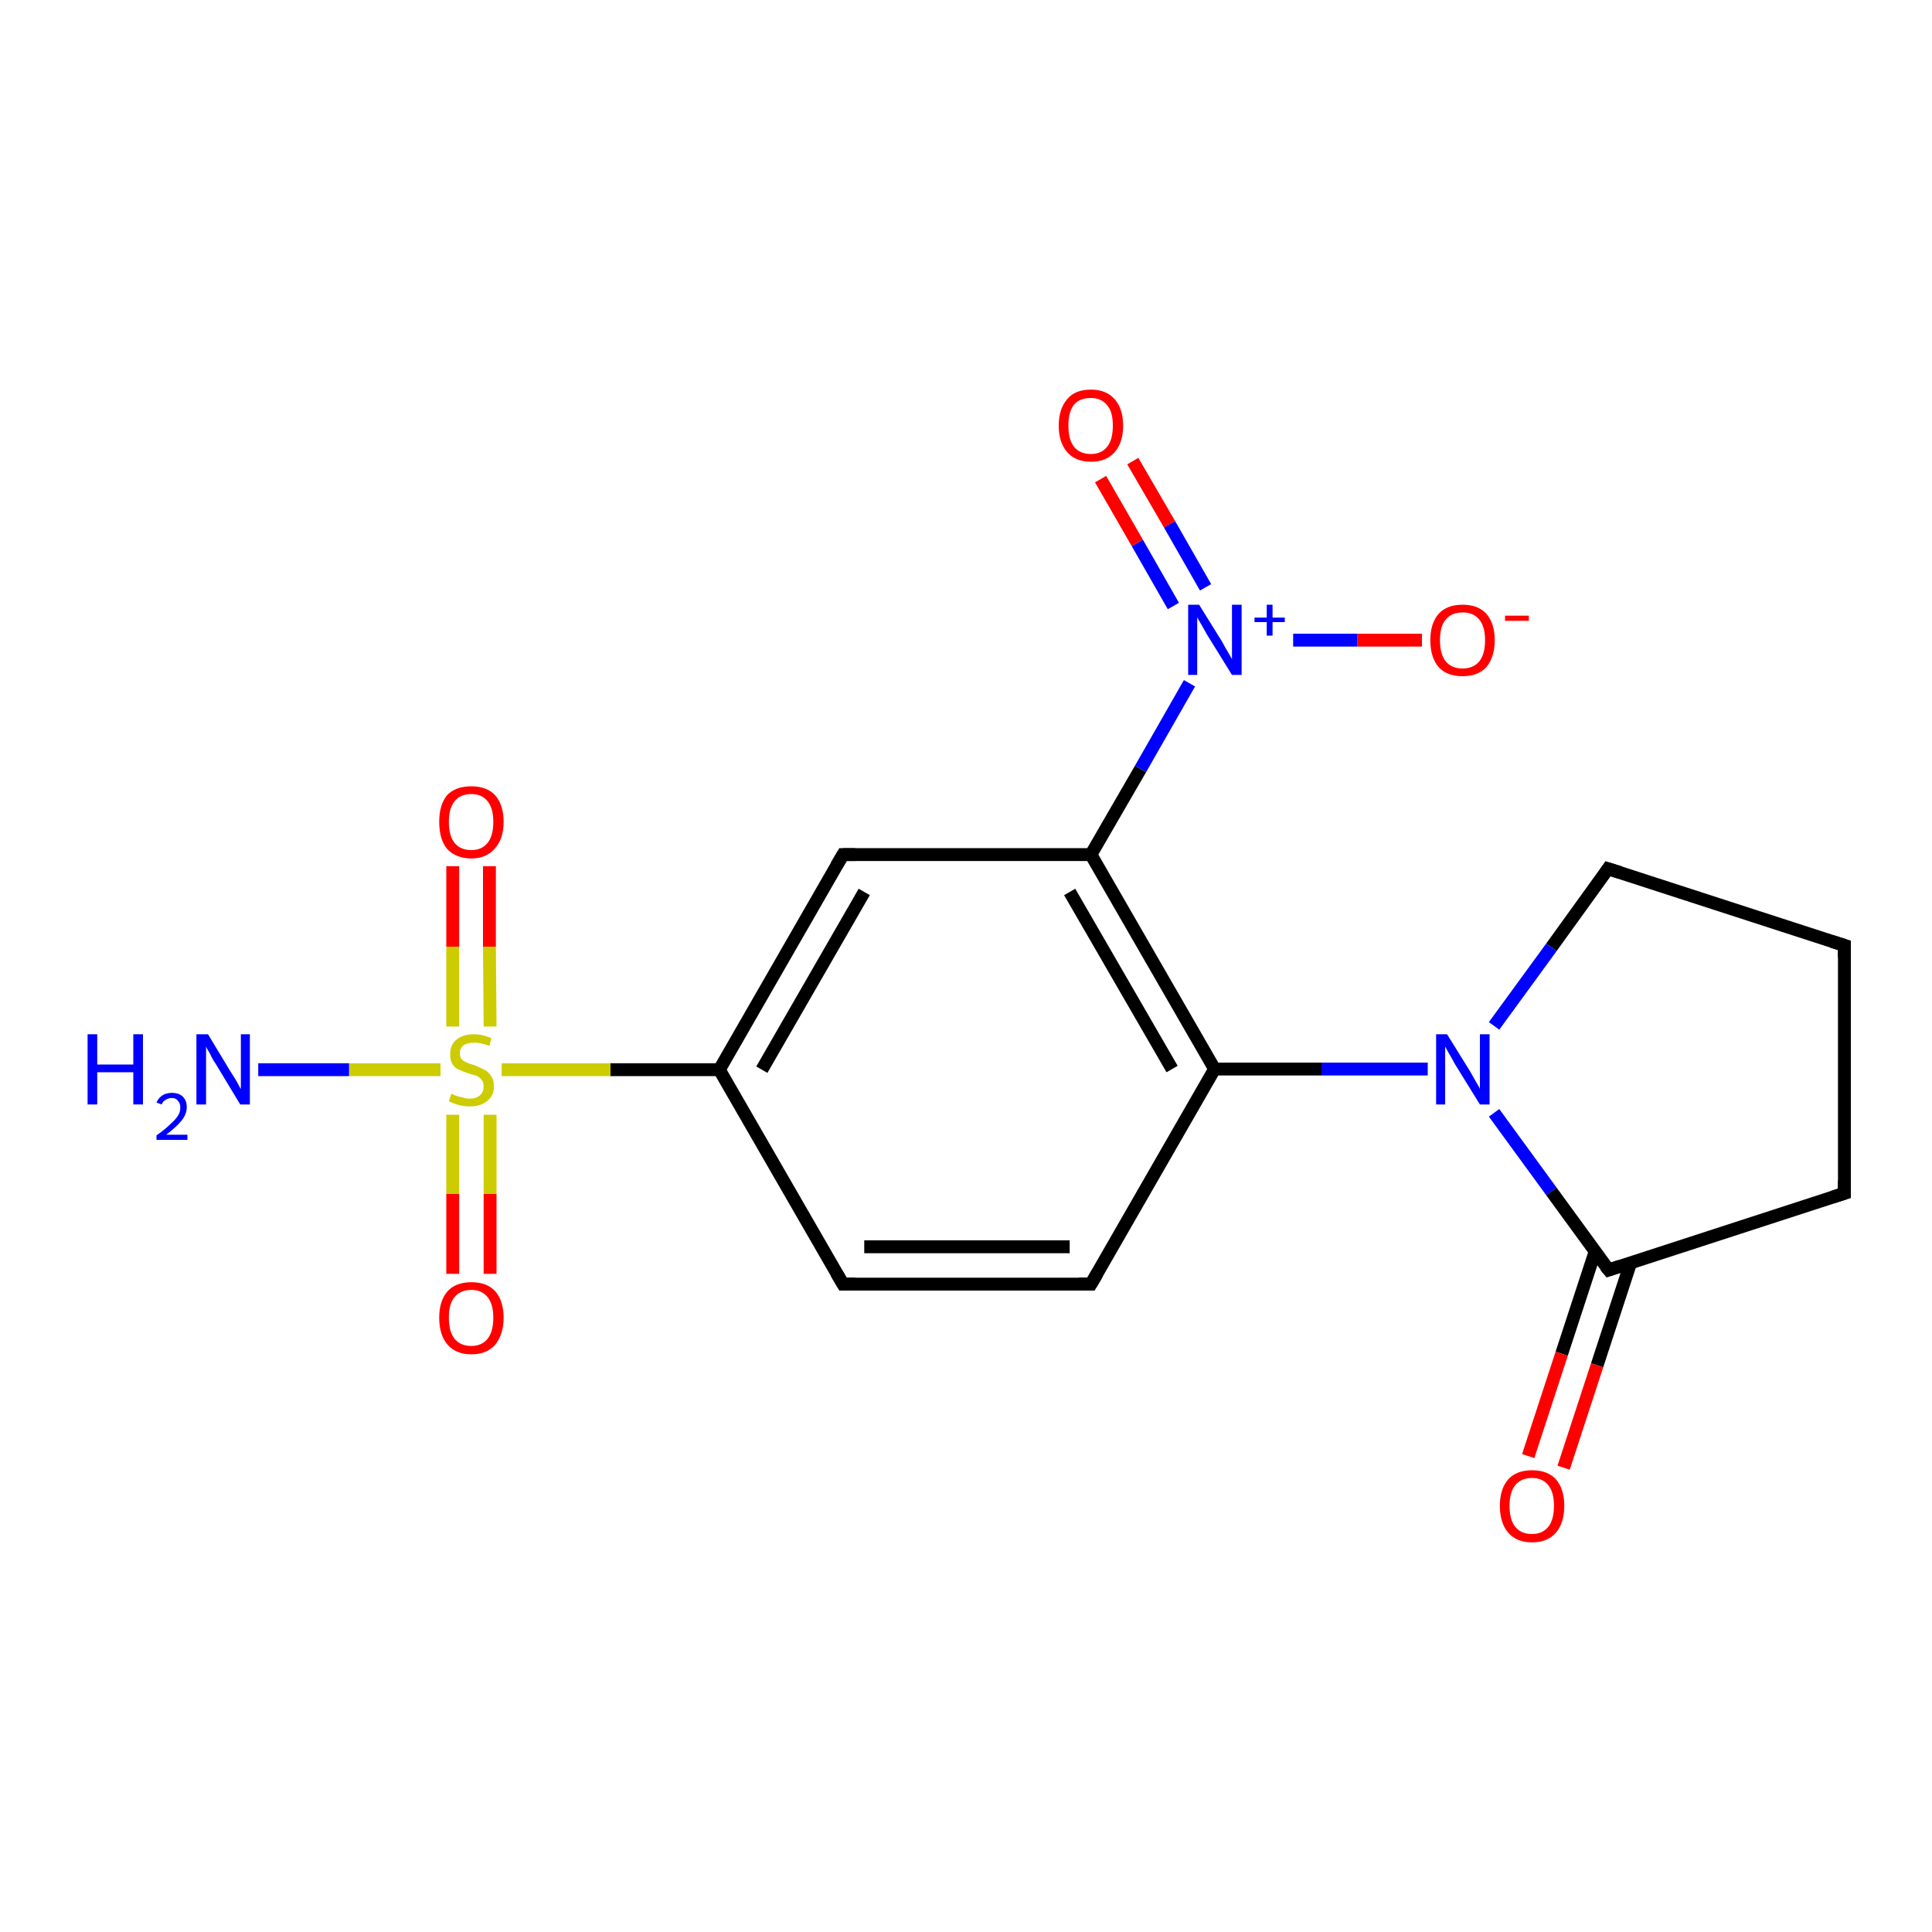 <?xml version='1.0' encoding='iso-8859-1'?>
<svg version='1.1' baseProfile='full'
              xmlns='http://www.w3.org/2000/svg'
                      xmlns:rdkit='http://www.rdkit.org/xml'
                      xmlns:xlink='http://www.w3.org/1999/xlink'
                  xml:space='preserve'
width='300px' height='300px' viewBox='0 0 300 300'>
<!-- END OF HEADER -->
<rect style='opacity:1.0;fill:#FFFFFF;stroke:none' width='300.0' height='300.0' x='0.0' y='0.0'> </rect>
<path class='bond-0 atom-0 atom-1' d='M 76.0,134.5 L 76.0,147.0' style='fill:none;fill-rule:evenodd;stroke:#FF0000;stroke-width:2.0px;stroke-linecap:butt;stroke-linejoin:miter;stroke-opacity:1' />
<path class='bond-0 atom-0 atom-1' d='M 76.0,147.0 L 76.1,159.4' style='fill:none;fill-rule:evenodd;stroke:#CCCC00;stroke-width:2.0px;stroke-linecap:butt;stroke-linejoin:miter;stroke-opacity:1' />
<path class='bond-0 atom-0 atom-1' d='M 70.3,134.5 L 70.3,147.0' style='fill:none;fill-rule:evenodd;stroke:#FF0000;stroke-width:2.0px;stroke-linecap:butt;stroke-linejoin:miter;stroke-opacity:1' />
<path class='bond-0 atom-0 atom-1' d='M 70.3,147.0 L 70.3,159.4' style='fill:none;fill-rule:evenodd;stroke:#CCCC00;stroke-width:2.0px;stroke-linecap:butt;stroke-linejoin:miter;stroke-opacity:1' />
<path class='bond-1 atom-1 atom-2' d='M 70.3,173.1 L 70.3,185.4' style='fill:none;fill-rule:evenodd;stroke:#CCCC00;stroke-width:2.0px;stroke-linecap:butt;stroke-linejoin:miter;stroke-opacity:1' />
<path class='bond-1 atom-1 atom-2' d='M 70.3,185.4 L 70.3,197.8' style='fill:none;fill-rule:evenodd;stroke:#FF0000;stroke-width:2.0px;stroke-linecap:butt;stroke-linejoin:miter;stroke-opacity:1' />
<path class='bond-1 atom-1 atom-2' d='M 76.1,173.1 L 76.1,185.4' style='fill:none;fill-rule:evenodd;stroke:#CCCC00;stroke-width:2.0px;stroke-linecap:butt;stroke-linejoin:miter;stroke-opacity:1' />
<path class='bond-1 atom-1 atom-2' d='M 76.1,185.4 L 76.1,197.8' style='fill:none;fill-rule:evenodd;stroke:#FF0000;stroke-width:2.0px;stroke-linecap:butt;stroke-linejoin:miter;stroke-opacity:1' />
<path class='bond-2 atom-1 atom-3' d='M 77.9,166.1 L 94.8,166.1' style='fill:none;fill-rule:evenodd;stroke:#CCCC00;stroke-width:2.0px;stroke-linecap:butt;stroke-linejoin:miter;stroke-opacity:1' />
<path class='bond-2 atom-1 atom-3' d='M 94.8,166.1 L 111.7,166.1' style='fill:none;fill-rule:evenodd;stroke:#000000;stroke-width:2.0px;stroke-linecap:butt;stroke-linejoin:miter;stroke-opacity:1' />
<path class='bond-3 atom-3 atom-4' d='M 111.7,166.1 L 130.9,132.7' style='fill:none;fill-rule:evenodd;stroke:#000000;stroke-width:2.0px;stroke-linecap:butt;stroke-linejoin:miter;stroke-opacity:1' />
<path class='bond-3 atom-3 atom-4' d='M 118.3,166.1 L 134.2,138.5' style='fill:none;fill-rule:evenodd;stroke:#000000;stroke-width:2.0px;stroke-linecap:butt;stroke-linejoin:miter;stroke-opacity:1' />
<path class='bond-4 atom-4 atom-5' d='M 130.9,132.7 L 169.4,132.7' style='fill:none;fill-rule:evenodd;stroke:#000000;stroke-width:2.0px;stroke-linecap:butt;stroke-linejoin:miter;stroke-opacity:1' />
<path class='bond-5 atom-5 atom-6' d='M 169.4,132.7 L 188.6,166.0' style='fill:none;fill-rule:evenodd;stroke:#000000;stroke-width:2.0px;stroke-linecap:butt;stroke-linejoin:miter;stroke-opacity:1' />
<path class='bond-5 atom-5 atom-6' d='M 166.1,138.5 L 182.0,166.0' style='fill:none;fill-rule:evenodd;stroke:#000000;stroke-width:2.0px;stroke-linecap:butt;stroke-linejoin:miter;stroke-opacity:1' />
<path class='bond-6 atom-6 atom-7' d='M 188.6,166.0 L 169.4,199.4' style='fill:none;fill-rule:evenodd;stroke:#000000;stroke-width:2.0px;stroke-linecap:butt;stroke-linejoin:miter;stroke-opacity:1' />
<path class='bond-7 atom-7 atom-8' d='M 169.4,199.4 L 130.9,199.4' style='fill:none;fill-rule:evenodd;stroke:#000000;stroke-width:2.0px;stroke-linecap:butt;stroke-linejoin:miter;stroke-opacity:1' />
<path class='bond-7 atom-7 atom-8' d='M 166.1,193.6 L 134.2,193.6' style='fill:none;fill-rule:evenodd;stroke:#000000;stroke-width:2.0px;stroke-linecap:butt;stroke-linejoin:miter;stroke-opacity:1' />
<path class='bond-8 atom-6 atom-9' d='M 188.6,166.0 L 205.2,166.0' style='fill:none;fill-rule:evenodd;stroke:#000000;stroke-width:2.0px;stroke-linecap:butt;stroke-linejoin:miter;stroke-opacity:1' />
<path class='bond-8 atom-6 atom-9' d='M 205.2,166.0 L 221.7,166.0' style='fill:none;fill-rule:evenodd;stroke:#0000FF;stroke-width:2.0px;stroke-linecap:butt;stroke-linejoin:miter;stroke-opacity:1' />
<path class='bond-9 atom-9 atom-10' d='M 232.0,172.8 L 240.9,185.0' style='fill:none;fill-rule:evenodd;stroke:#0000FF;stroke-width:2.0px;stroke-linecap:butt;stroke-linejoin:miter;stroke-opacity:1' />
<path class='bond-9 atom-9 atom-10' d='M 240.9,185.0 L 249.8,197.2' style='fill:none;fill-rule:evenodd;stroke:#000000;stroke-width:2.0px;stroke-linecap:butt;stroke-linejoin:miter;stroke-opacity:1' />
<path class='bond-10 atom-10 atom-11' d='M 247.7,194.3 L 242.5,210.2' style='fill:none;fill-rule:evenodd;stroke:#000000;stroke-width:2.0px;stroke-linecap:butt;stroke-linejoin:miter;stroke-opacity:1' />
<path class='bond-10 atom-10 atom-11' d='M 242.5,210.2 L 237.3,226.1' style='fill:none;fill-rule:evenodd;stroke:#FF0000;stroke-width:2.0px;stroke-linecap:butt;stroke-linejoin:miter;stroke-opacity:1' />
<path class='bond-10 atom-10 atom-11' d='M 253.2,196.1 L 248.0,212.0' style='fill:none;fill-rule:evenodd;stroke:#000000;stroke-width:2.0px;stroke-linecap:butt;stroke-linejoin:miter;stroke-opacity:1' />
<path class='bond-10 atom-10 atom-11' d='M 248.0,212.0 L 242.8,227.9' style='fill:none;fill-rule:evenodd;stroke:#FF0000;stroke-width:2.0px;stroke-linecap:butt;stroke-linejoin:miter;stroke-opacity:1' />
<path class='bond-11 atom-10 atom-12' d='M 249.8,197.2 L 286.4,185.3' style='fill:none;fill-rule:evenodd;stroke:#000000;stroke-width:2.0px;stroke-linecap:butt;stroke-linejoin:miter;stroke-opacity:1' />
<path class='bond-12 atom-12 atom-13' d='M 286.4,185.3 L 286.4,146.8' style='fill:none;fill-rule:evenodd;stroke:#000000;stroke-width:2.0px;stroke-linecap:butt;stroke-linejoin:miter;stroke-opacity:1' />
<path class='bond-13 atom-13 atom-14' d='M 286.4,146.8 L 249.7,134.9' style='fill:none;fill-rule:evenodd;stroke:#000000;stroke-width:2.0px;stroke-linecap:butt;stroke-linejoin:miter;stroke-opacity:1' />
<path class='bond-14 atom-5 atom-15' d='M 169.4,132.7 L 177.1,119.4' style='fill:none;fill-rule:evenodd;stroke:#000000;stroke-width:2.0px;stroke-linecap:butt;stroke-linejoin:miter;stroke-opacity:1' />
<path class='bond-14 atom-5 atom-15' d='M 177.1,119.4 L 184.7,106.1' style='fill:none;fill-rule:evenodd;stroke:#0000FF;stroke-width:2.0px;stroke-linecap:butt;stroke-linejoin:miter;stroke-opacity:1' />
<path class='bond-15 atom-15 atom-16' d='M 200.8,99.4 L 210.8,99.4' style='fill:none;fill-rule:evenodd;stroke:#0000FF;stroke-width:2.0px;stroke-linecap:butt;stroke-linejoin:miter;stroke-opacity:1' />
<path class='bond-15 atom-15 atom-16' d='M 210.8,99.4 L 220.8,99.4' style='fill:none;fill-rule:evenodd;stroke:#FF0000;stroke-width:2.0px;stroke-linecap:butt;stroke-linejoin:miter;stroke-opacity:1' />
<path class='bond-16 atom-15 atom-17' d='M 187.2,91.2 L 181.6,81.4' style='fill:none;fill-rule:evenodd;stroke:#0000FF;stroke-width:2.0px;stroke-linecap:butt;stroke-linejoin:miter;stroke-opacity:1' />
<path class='bond-16 atom-15 atom-17' d='M 181.6,81.4 L 175.9,71.6' style='fill:none;fill-rule:evenodd;stroke:#FF0000;stroke-width:2.0px;stroke-linecap:butt;stroke-linejoin:miter;stroke-opacity:1' />
<path class='bond-16 atom-15 atom-17' d='M 182.2,94.1 L 176.6,84.3' style='fill:none;fill-rule:evenodd;stroke:#0000FF;stroke-width:2.0px;stroke-linecap:butt;stroke-linejoin:miter;stroke-opacity:1' />
<path class='bond-16 atom-15 atom-17' d='M 176.6,84.3 L 170.9,74.4' style='fill:none;fill-rule:evenodd;stroke:#FF0000;stroke-width:2.0px;stroke-linecap:butt;stroke-linejoin:miter;stroke-opacity:1' />
<path class='bond-17 atom-1 atom-18' d='M 68.4,166.1 L 54.2,166.1' style='fill:none;fill-rule:evenodd;stroke:#CCCC00;stroke-width:2.0px;stroke-linecap:butt;stroke-linejoin:miter;stroke-opacity:1' />
<path class='bond-17 atom-1 atom-18' d='M 54.2,166.1 L 40.1,166.1' style='fill:none;fill-rule:evenodd;stroke:#0000FF;stroke-width:2.0px;stroke-linecap:butt;stroke-linejoin:miter;stroke-opacity:1' />
<path class='bond-18 atom-8 atom-3' d='M 130.9,199.4 L 111.7,166.1' style='fill:none;fill-rule:evenodd;stroke:#000000;stroke-width:2.0px;stroke-linecap:butt;stroke-linejoin:miter;stroke-opacity:1' />
<path class='bond-19 atom-14 atom-9' d='M 249.7,134.9 L 240.9,147.1' style='fill:none;fill-rule:evenodd;stroke:#000000;stroke-width:2.0px;stroke-linecap:butt;stroke-linejoin:miter;stroke-opacity:1' />
<path class='bond-19 atom-14 atom-9' d='M 240.9,147.1 L 232.0,159.3' style='fill:none;fill-rule:evenodd;stroke:#0000FF;stroke-width:2.0px;stroke-linecap:butt;stroke-linejoin:miter;stroke-opacity:1' />
<path d='M 129.9,134.4 L 130.9,132.7 L 132.8,132.7' style='fill:none;stroke:#000000;stroke-width:2.0px;stroke-linecap:butt;stroke-linejoin:miter;stroke-opacity:1;' />
<path d='M 170.4,197.7 L 169.4,199.4 L 167.5,199.4' style='fill:none;stroke:#000000;stroke-width:2.0px;stroke-linecap:butt;stroke-linejoin:miter;stroke-opacity:1;' />
<path d='M 132.8,199.4 L 130.9,199.4 L 129.9,197.7' style='fill:none;stroke:#000000;stroke-width:2.0px;stroke-linecap:butt;stroke-linejoin:miter;stroke-opacity:1;' />
<path d='M 249.3,196.6 L 249.8,197.2 L 251.6,196.6' style='fill:none;stroke:#000000;stroke-width:2.0px;stroke-linecap:butt;stroke-linejoin:miter;stroke-opacity:1;' />
<path d='M 284.5,185.9 L 286.4,185.3 L 286.4,183.3' style='fill:none;stroke:#000000;stroke-width:2.0px;stroke-linecap:butt;stroke-linejoin:miter;stroke-opacity:1;' />
<path d='M 286.4,148.7 L 286.4,146.8 L 284.5,146.2' style='fill:none;stroke:#000000;stroke-width:2.0px;stroke-linecap:butt;stroke-linejoin:miter;stroke-opacity:1;' />
<path d='M 251.6,135.5 L 249.7,134.9 L 249.3,135.5' style='fill:none;stroke:#000000;stroke-width:2.0px;stroke-linecap:butt;stroke-linejoin:miter;stroke-opacity:1;' />
<path class='atom-0' d='M 68.2 127.6
Q 68.2 125.0, 69.4 123.5
Q 70.7 122.1, 73.2 122.1
Q 75.6 122.1, 76.9 123.5
Q 78.2 125.0, 78.2 127.6
Q 78.2 130.3, 76.8 131.8
Q 75.5 133.3, 73.2 133.3
Q 70.8 133.3, 69.4 131.8
Q 68.2 130.3, 68.2 127.6
M 73.2 132.0
Q 74.8 132.0, 75.7 130.9
Q 76.6 129.8, 76.6 127.6
Q 76.6 125.5, 75.7 124.4
Q 74.8 123.3, 73.2 123.3
Q 71.5 123.3, 70.6 124.4
Q 69.7 125.5, 69.7 127.6
Q 69.7 129.8, 70.6 130.9
Q 71.5 132.0, 73.2 132.0
' fill='#FF0000'/>
<path class='atom-1' d='M 70.1 169.8
Q 70.2 169.9, 70.7 170.1
Q 71.2 170.3, 71.8 170.4
Q 72.3 170.6, 72.9 170.6
Q 73.9 170.6, 74.5 170.1
Q 75.1 169.6, 75.1 168.7
Q 75.1 168.1, 74.8 167.7
Q 74.5 167.3, 74.1 167.1
Q 73.6 166.9, 72.8 166.7
Q 71.9 166.4, 71.3 166.1
Q 70.7 165.9, 70.3 165.3
Q 69.9 164.7, 69.9 163.7
Q 69.9 162.3, 70.8 161.5
Q 71.8 160.6, 73.6 160.6
Q 74.9 160.6, 76.3 161.2
L 76.0 162.4
Q 74.6 161.9, 73.7 161.9
Q 72.6 161.9, 72.0 162.3
Q 71.4 162.8, 71.4 163.5
Q 71.4 164.1, 71.7 164.5
Q 72.0 164.8, 72.5 165.0
Q 72.9 165.2, 73.7 165.4
Q 74.6 165.8, 75.2 166.1
Q 75.8 166.4, 76.2 167.0
Q 76.7 167.6, 76.7 168.7
Q 76.7 170.2, 75.6 171.0
Q 74.6 171.8, 73.0 171.8
Q 72.0 171.8, 71.3 171.6
Q 70.5 171.4, 69.7 171.0
L 70.1 169.8
' fill='#CCCC00'/>
<path class='atom-2' d='M 68.2 204.6
Q 68.2 202.0, 69.5 200.5
Q 70.8 199.1, 73.2 199.1
Q 75.6 199.1, 76.9 200.5
Q 78.2 202.0, 78.2 204.6
Q 78.2 207.2, 76.9 208.8
Q 75.6 210.3, 73.2 210.3
Q 70.8 210.3, 69.5 208.8
Q 68.2 207.3, 68.2 204.6
M 73.2 209.0
Q 74.8 209.0, 75.7 207.9
Q 76.6 206.8, 76.6 204.6
Q 76.6 202.5, 75.7 201.4
Q 74.8 200.3, 73.2 200.3
Q 71.5 200.3, 70.6 201.4
Q 69.7 202.4, 69.7 204.6
Q 69.7 206.8, 70.6 207.9
Q 71.5 209.0, 73.2 209.0
' fill='#FF0000'/>
<path class='atom-9' d='M 224.7 160.6
L 228.3 166.4
Q 228.6 166.9, 229.2 168.0
Q 229.8 169.0, 229.8 169.1
L 229.8 160.6
L 231.3 160.6
L 231.3 171.5
L 229.8 171.5
L 225.9 165.2
Q 225.5 164.4, 225.0 163.6
Q 224.5 162.7, 224.4 162.5
L 224.4 171.5
L 223.0 171.5
L 223.0 160.6
L 224.7 160.6
' fill='#0000FF'/>
<path class='atom-11' d='M 232.9 233.8
Q 232.9 231.2, 234.2 229.7
Q 235.5 228.3, 237.9 228.3
Q 240.3 228.3, 241.6 229.7
Q 242.9 231.2, 242.9 233.8
Q 242.9 236.5, 241.6 238.0
Q 240.3 239.5, 237.9 239.5
Q 235.5 239.5, 234.2 238.0
Q 232.9 236.5, 232.9 233.8
M 237.9 238.2
Q 239.5 238.2, 240.4 237.1
Q 241.3 236.0, 241.3 233.8
Q 241.3 231.7, 240.4 230.6
Q 239.5 229.5, 237.9 229.5
Q 236.2 229.5, 235.3 230.6
Q 234.4 231.7, 234.4 233.8
Q 234.4 236.0, 235.3 237.1
Q 236.2 238.2, 237.9 238.2
' fill='#FF0000'/>
<path class='atom-15' d='M 186.2 93.9
L 189.8 99.7
Q 190.1 100.3, 190.7 101.3
Q 191.3 102.3, 191.3 102.4
L 191.3 93.9
L 192.8 93.9
L 192.8 104.8
L 191.3 104.8
L 187.4 98.5
Q 187.0 97.8, 186.5 96.9
Q 186.0 96.1, 185.9 95.8
L 185.9 104.8
L 184.5 104.8
L 184.5 93.9
L 186.2 93.9
' fill='#0000FF'/>
<path class='atom-15' d='M 194.8 95.9
L 196.7 95.9
L 196.7 93.9
L 197.6 93.9
L 197.6 95.9
L 199.5 95.9
L 199.5 96.6
L 197.6 96.6
L 197.6 98.7
L 196.7 98.7
L 196.7 96.6
L 194.8 96.6
L 194.8 95.9
' fill='#0000FF'/>
<path class='atom-16' d='M 222.1 99.4
Q 222.1 96.8, 223.4 95.3
Q 224.7 93.9, 227.1 93.9
Q 229.5 93.9, 230.8 95.3
Q 232.1 96.8, 232.1 99.4
Q 232.1 102.0, 230.8 103.6
Q 229.5 105.0, 227.1 105.0
Q 224.7 105.0, 223.4 103.6
Q 222.1 102.1, 222.1 99.4
M 227.1 103.8
Q 228.8 103.8, 229.7 102.7
Q 230.6 101.6, 230.6 99.4
Q 230.6 97.3, 229.7 96.2
Q 228.8 95.1, 227.1 95.1
Q 225.4 95.1, 224.5 96.2
Q 223.6 97.2, 223.6 99.4
Q 223.6 101.6, 224.5 102.7
Q 225.4 103.8, 227.1 103.8
' fill='#FF0000'/>
<path class='atom-16' d='M 233.7 95.6
L 237.4 95.6
L 237.4 96.4
L 233.7 96.4
L 233.7 95.6
' fill='#FF0000'/>
<path class='atom-17' d='M 164.4 66.1
Q 164.4 63.5, 165.7 62.0
Q 166.9 60.5, 169.4 60.5
Q 171.8 60.5, 173.1 62.0
Q 174.4 63.5, 174.4 66.1
Q 174.4 68.7, 173.1 70.2
Q 171.8 71.7, 169.4 71.7
Q 167.0 71.7, 165.7 70.2
Q 164.4 68.7, 164.4 66.1
M 169.4 70.5
Q 171.0 70.5, 171.9 69.4
Q 172.8 68.3, 172.8 66.1
Q 172.8 63.9, 171.9 62.9
Q 171.0 61.8, 169.4 61.8
Q 167.7 61.8, 166.8 62.8
Q 165.9 63.9, 165.9 66.1
Q 165.9 68.3, 166.8 69.4
Q 167.7 70.5, 169.4 70.5
' fill='#FF0000'/>
<path class='atom-18' d='M 13.6 160.6
L 15.1 160.6
L 15.1 165.3
L 20.7 165.3
L 20.7 160.6
L 22.2 160.6
L 22.2 171.5
L 20.7 171.5
L 20.7 166.5
L 15.1 166.5
L 15.1 171.5
L 13.6 171.5
L 13.6 160.6
' fill='#0000FF'/>
<path class='atom-18' d='M 24.3 171.2
Q 24.6 170.5, 25.2 170.1
Q 25.8 169.7, 26.7 169.7
Q 27.8 169.7, 28.4 170.3
Q 29.0 170.9, 29.0 171.9
Q 29.0 173.0, 28.2 174.0
Q 27.4 175.0, 25.8 176.2
L 29.1 176.2
L 29.1 177.0
L 24.3 177.0
L 24.3 176.3
Q 25.6 175.4, 26.4 174.6
Q 27.2 173.9, 27.6 173.3
Q 28.0 172.7, 28.0 172.0
Q 28.0 171.3, 27.6 170.9
Q 27.3 170.5, 26.7 170.5
Q 26.1 170.5, 25.7 170.8
Q 25.3 171.0, 25.1 171.5
L 24.3 171.2
' fill='#0000FF'/>
<path class='atom-18' d='M 32.3 160.6
L 35.8 166.4
Q 36.2 167.0, 36.8 168.0
Q 37.3 169.0, 37.4 169.1
L 37.4 160.6
L 38.8 160.6
L 38.8 171.5
L 37.3 171.5
L 33.5 165.2
Q 33.0 164.5, 32.6 163.6
Q 32.1 162.8, 32.0 162.5
L 32.0 171.5
L 30.5 171.5
L 30.5 160.6
L 32.3 160.6
' fill='#0000FF'/>
</svg>
